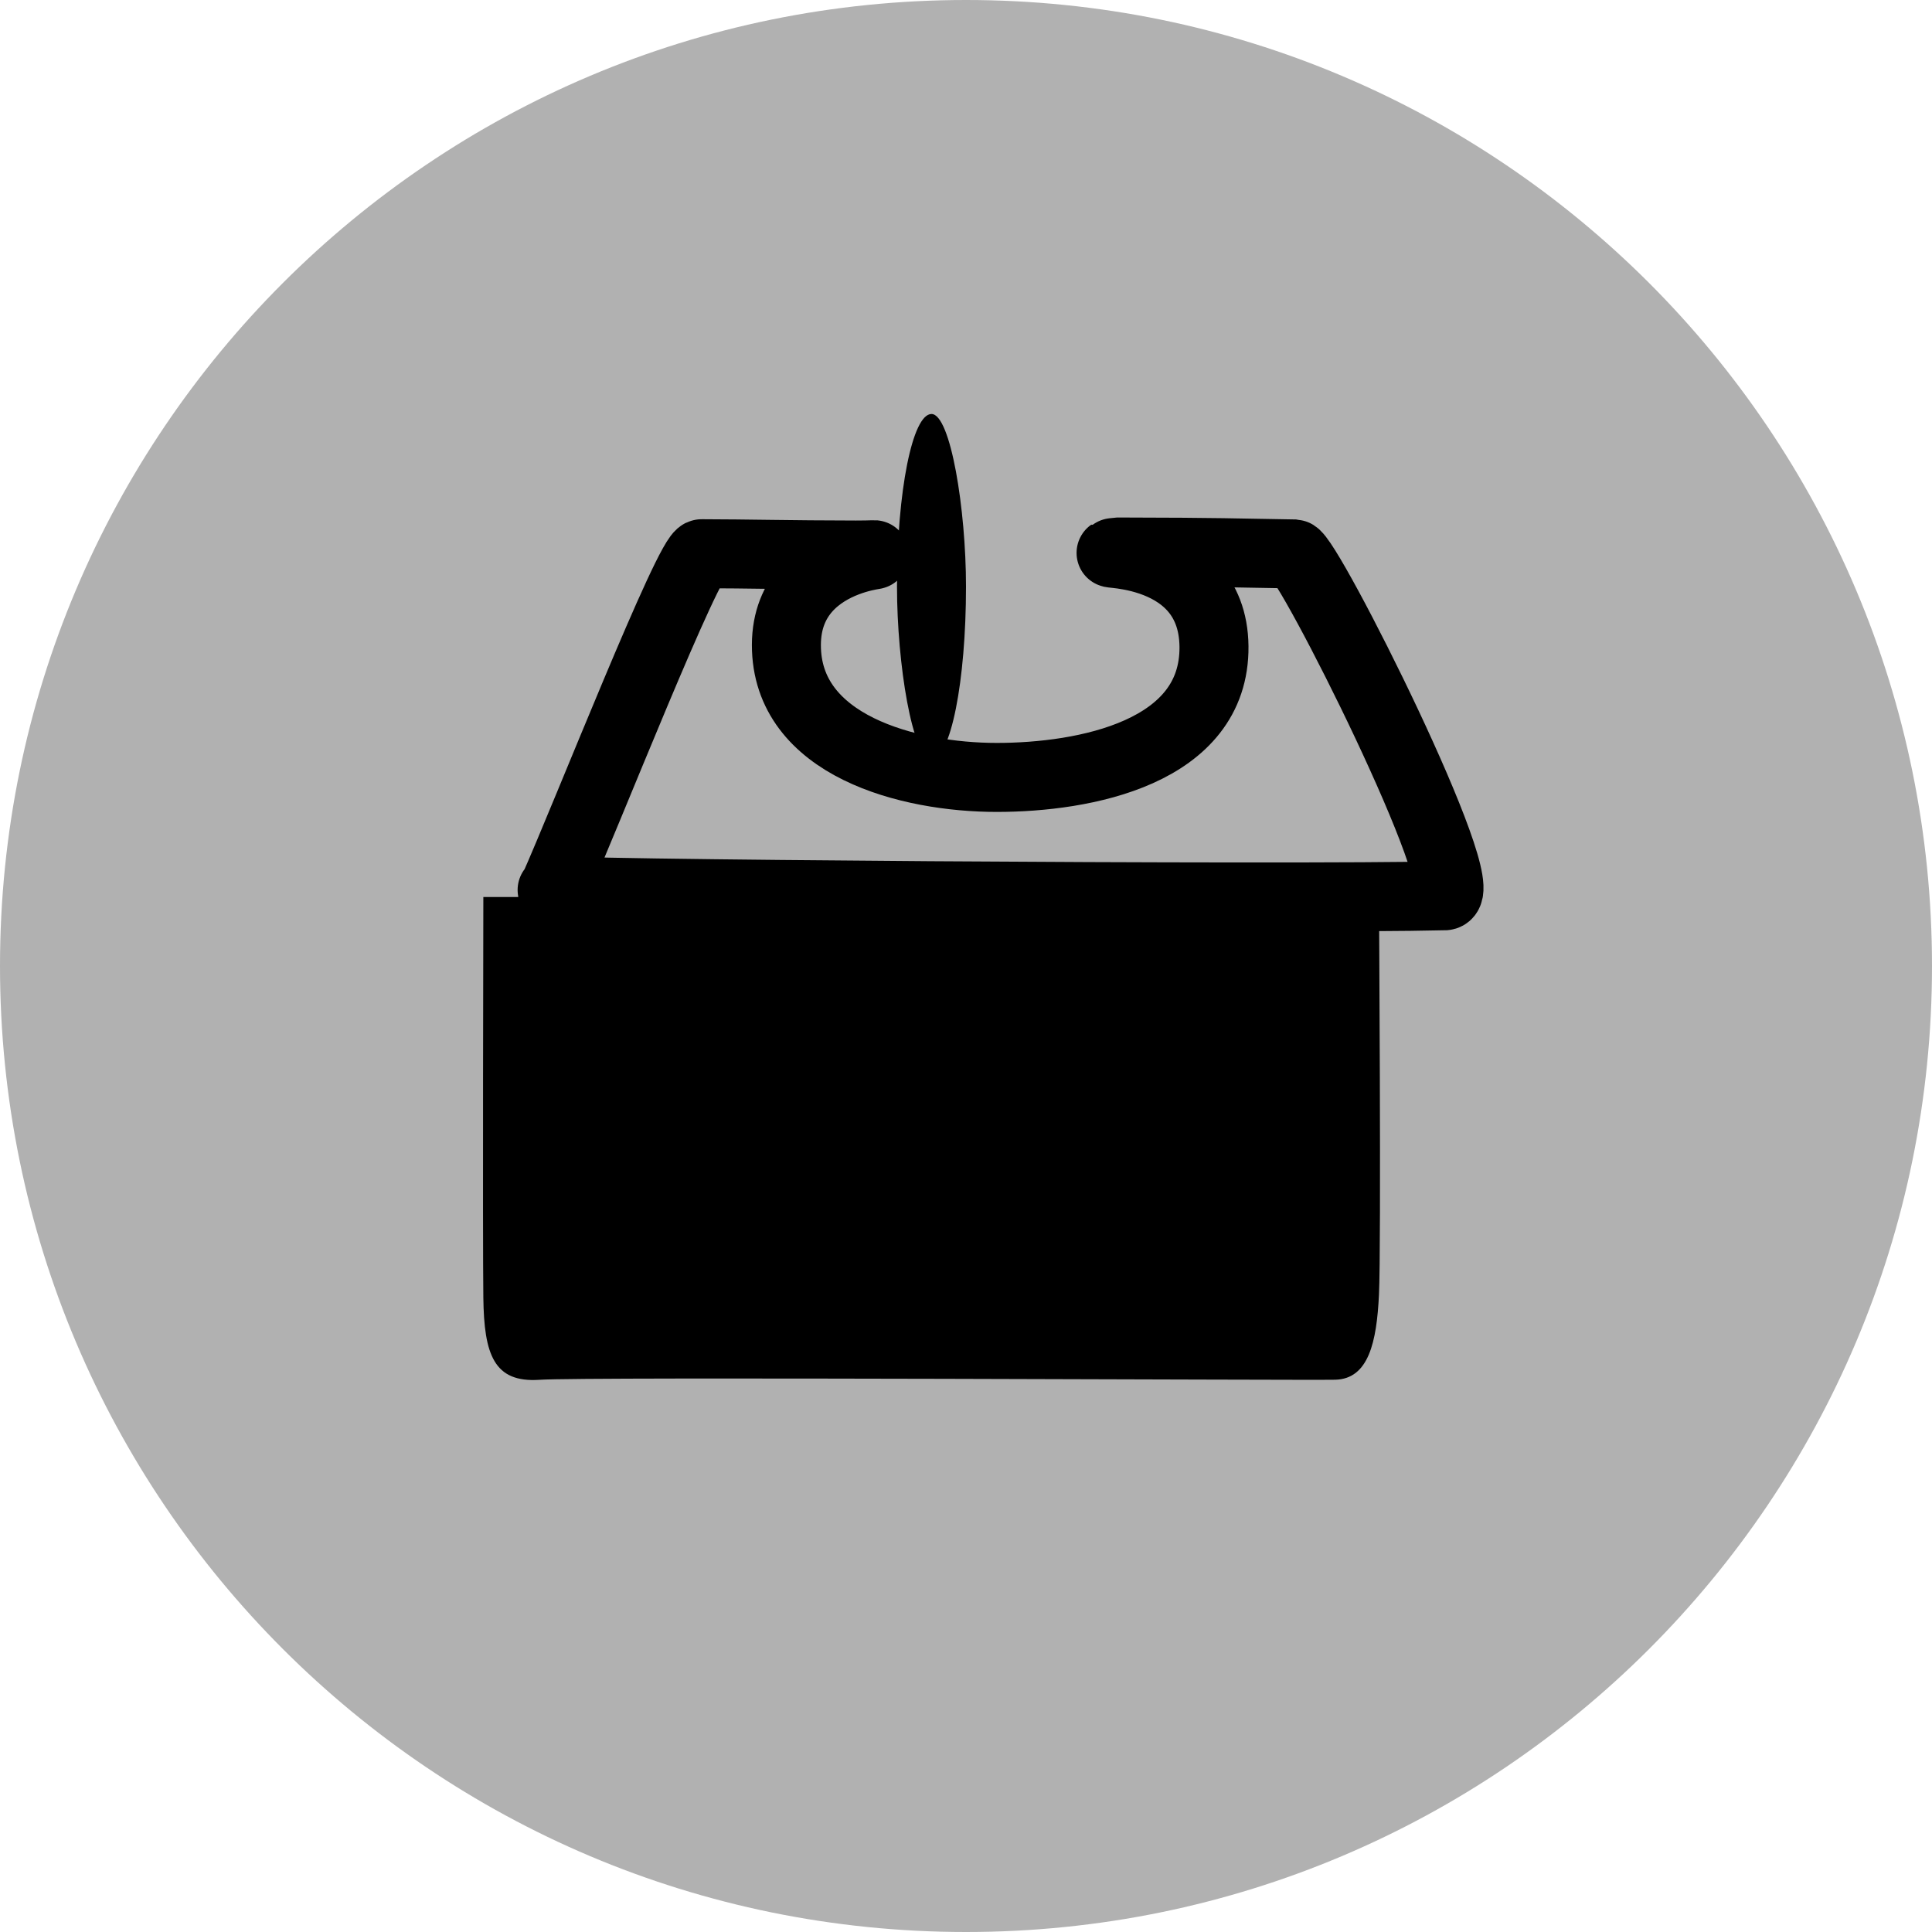 <?xml version="1.0" encoding="UTF-8" standalone="no"?>
<svg width="28px" height="28px" viewBox="0 0 28 28" version="1.1" xmlns="http://www.w3.org/2000/svg" xmlns:xlink="http://www.w3.org/1999/xlink" xmlns:sketch="http://www.bohemiancoding.com/sketch/ns">
    <!-- Generator: Sketch 3.2.2 (9983) - http://www.bohemiancoding.com/sketch -->
    <title>device_output_stepper_motor</title>
    <desc>Created with Sketch.</desc>
    <defs></defs>
    <g id="Workplaces" stroke="none" stroke-width="1" fill="none" fill-rule="evenodd" sketch:type="MSPage">
        <g id="device_output_stepper_motor" sketch:type="MSLayerGroup">
            <g id="Oval-26" fill="#B1B1B1" sketch:type="MSShapeGroup">
                <path d="M14,28 C21.732,28 28,21.732 28,14 C28,6.268 21.732,0 14,0 C6.268,0 0,6.268 0,14 C0,21.732 6.268,28 14,28 Z"></path>
            </g>
            <g id="Path-87-+-Rectangle-107-+-Rectangle-108" transform="translate(7, 5)" sketch:type="MSShapeGroup">
                <path d="M5.404,3.044 C4.431,3.043 3.84,3.026 3.168,3.025 C2.99,3.016 1.496,6.823 1.018,7.895 C0.486,7.955 11.787,8.036 13.942,7.982 C14.406,7.93 11.953,3.044 11.76,3.028 C10.829,3.014 10.768,3.003 9.215,3 C8.619,3.061 10.578,2.83 10.594,4.369 C10.609,5.909 8.717,6.267 7.445,6.267 C6.172,6.267 4.395,5.808 4.397,4.347 C4.399,2.886 6.377,3.045 5.404,3.044 Z" id="Path-87" stroke="#000000"></path>
                <rect id="Rectangle-107" fill="#000000" x="6" y="1" width="1" height="5" rx="8"></rect>
                <path d="M0.005,13.807 C-0.006,12.982 0.005,8 0.005,8 L12.985,8 C12.985,8 13.019,13.081 12.985,13.765 C12.952,14.448 12.836,14.984 12.352,14.996 C11.945,15.006 1.479,14.951 0.819,14.997 C0.158,15.042 0.015,14.631 0.005,13.807 Z" id="Rectangle-108" fill="#000000"></path>
            </g>
        </g>
    </g>
</svg>